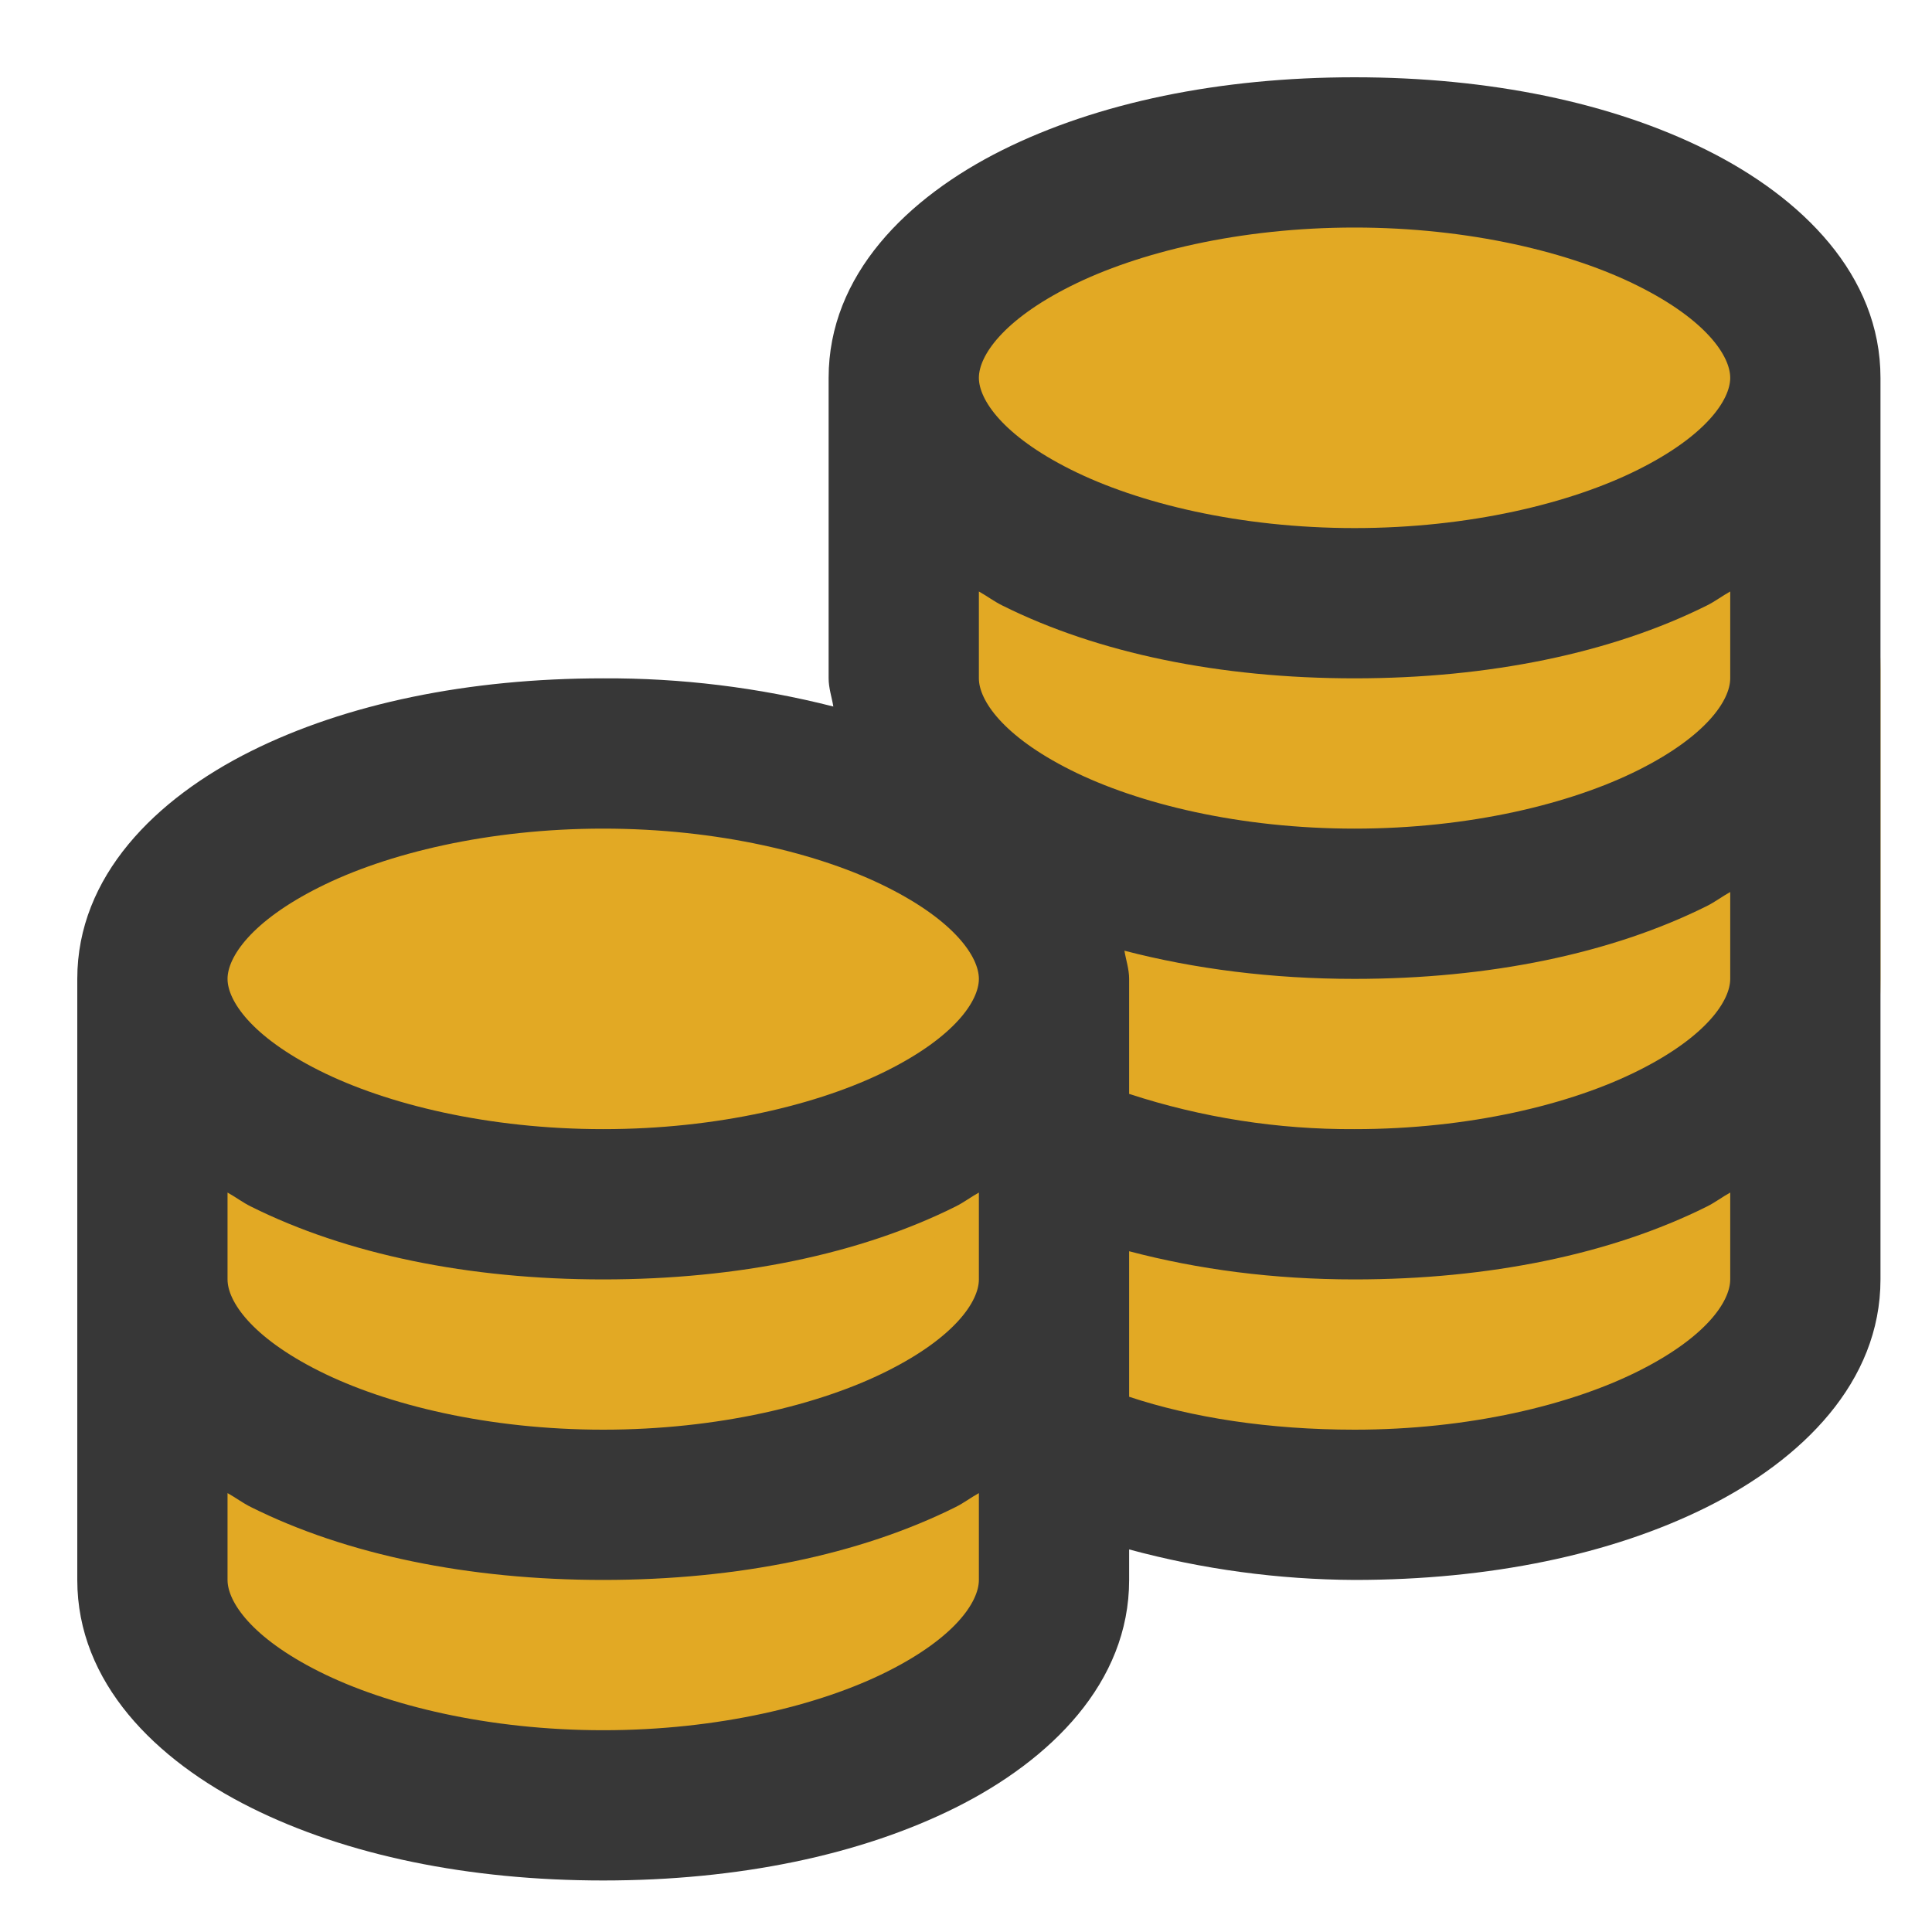 <svg width="75" height="75" viewBox="0 0 75 75" fill="none" xmlns="http://www.w3.org/2000/svg">
<rect x="3" y="30" width="43" height="39" rx="19.5" fill="#E2A924"/>
<rect x="33" y="6" width="40" height="52" rx="20" fill="#E2A924"/>
<path d="M52.583 3C47.354 3 42.614 3.98 38.91 5.826C35.209 7.673 32.167 10.68 32.167 14.667V26.333C32.167 26.71 32.292 27.074 32.35 27.427C29.431 26.685 26.429 26.318 23.417 26.333C18.187 26.333 13.447 27.313 9.743 29.16C6.042 31.006 3 34.013 3 38V61.333C3 65.32 6.042 68.328 9.746 70.174C13.447 72.02 18.187 73 23.417 73C28.646 73 33.386 72.02 37.09 70.174C40.788 68.328 43.833 65.32 43.833 61.333V60.149C46.687 60.92 49.628 61.319 52.583 61.333C57.813 61.333 62.553 60.353 66.257 58.507C69.955 56.661 73 53.654 73 49.667V14.667C73 10.68 69.958 7.673 66.254 5.826C62.555 3.98 57.816 3 52.583 3ZM52.583 8.833C57.025 8.833 60.98 9.79 63.611 11.111C66.245 12.432 67.167 13.824 67.167 14.667C67.167 15.512 66.245 16.901 63.611 18.222C60.983 19.543 57.025 20.5 52.583 20.5C48.141 20.5 44.186 19.543 41.555 18.222C38.922 16.901 38 15.51 38 14.667C38 13.821 38.922 12.432 41.555 11.111C44.183 9.79 48.141 8.833 52.583 8.833ZM38 22.962C38.306 23.131 38.592 23.35 38.913 23.507C42.614 25.353 47.354 26.333 52.583 26.333C57.813 26.333 62.553 25.353 66.257 23.507C66.575 23.35 66.86 23.131 67.167 22.962V26.333C67.167 27.179 66.245 28.567 63.611 29.889C60.98 31.21 57.025 32.167 52.583 32.167C48.141 32.167 44.186 31.21 41.555 29.889C38.922 28.567 38 27.176 38 26.333V22.962ZM23.417 32.167C27.859 32.167 31.814 33.123 34.445 34.445C37.078 35.766 38 37.157 38 38C38 38.846 37.078 40.234 34.445 41.555C31.814 42.877 27.859 43.833 23.417 43.833C18.975 43.833 15.02 42.877 12.389 41.555C9.755 40.234 8.833 38.843 8.833 38C8.833 37.154 9.755 35.766 12.389 34.445C15.017 33.123 18.975 32.167 23.417 32.167ZM67.167 34.628V38C67.167 38.846 66.245 40.234 63.611 41.555C60.98 42.877 57.025 43.833 52.583 43.833C49.612 43.849 46.658 43.388 43.833 42.465V38C43.833 37.624 43.708 37.259 43.65 36.906C46.362 37.612 49.369 38 52.583 38C57.813 38 62.553 37.02 66.257 35.174C66.575 35.016 66.86 34.797 67.167 34.628ZM8.833 46.295C9.14 46.464 9.425 46.683 9.746 46.84C13.447 48.687 18.187 49.667 23.417 49.667C28.646 49.667 33.386 48.687 37.09 46.84C37.408 46.683 37.694 46.464 38 46.295V49.667C38 50.513 37.078 51.901 34.445 53.222C31.814 54.543 27.859 55.5 23.417 55.5C18.975 55.5 15.02 54.543 12.389 53.222C9.755 51.901 8.833 50.51 8.833 49.667V46.295ZM67.167 46.295V49.667C67.167 50.513 66.245 51.901 63.611 53.222C60.98 54.543 57.025 55.5 52.583 55.5C49.267 55.5 46.272 55.033 43.833 54.222V48.573C46.511 49.279 49.428 49.667 52.583 49.667C57.813 49.667 62.553 48.687 66.257 46.84C66.575 46.683 66.86 46.464 67.167 46.295ZM8.833 57.962C9.14 58.131 9.425 58.35 9.746 58.507C13.447 60.353 18.187 61.333 23.417 61.333C28.646 61.333 33.386 60.353 37.09 58.507C37.408 58.35 37.694 58.131 38 57.962V61.333C38 62.179 37.078 63.568 34.445 64.889C31.814 66.21 27.859 67.167 23.417 67.167C18.975 67.167 15.02 66.21 12.389 64.889C9.755 63.568 8.833 62.176 8.833 61.333V57.962Z" fill="#373737"/>
</svg>
